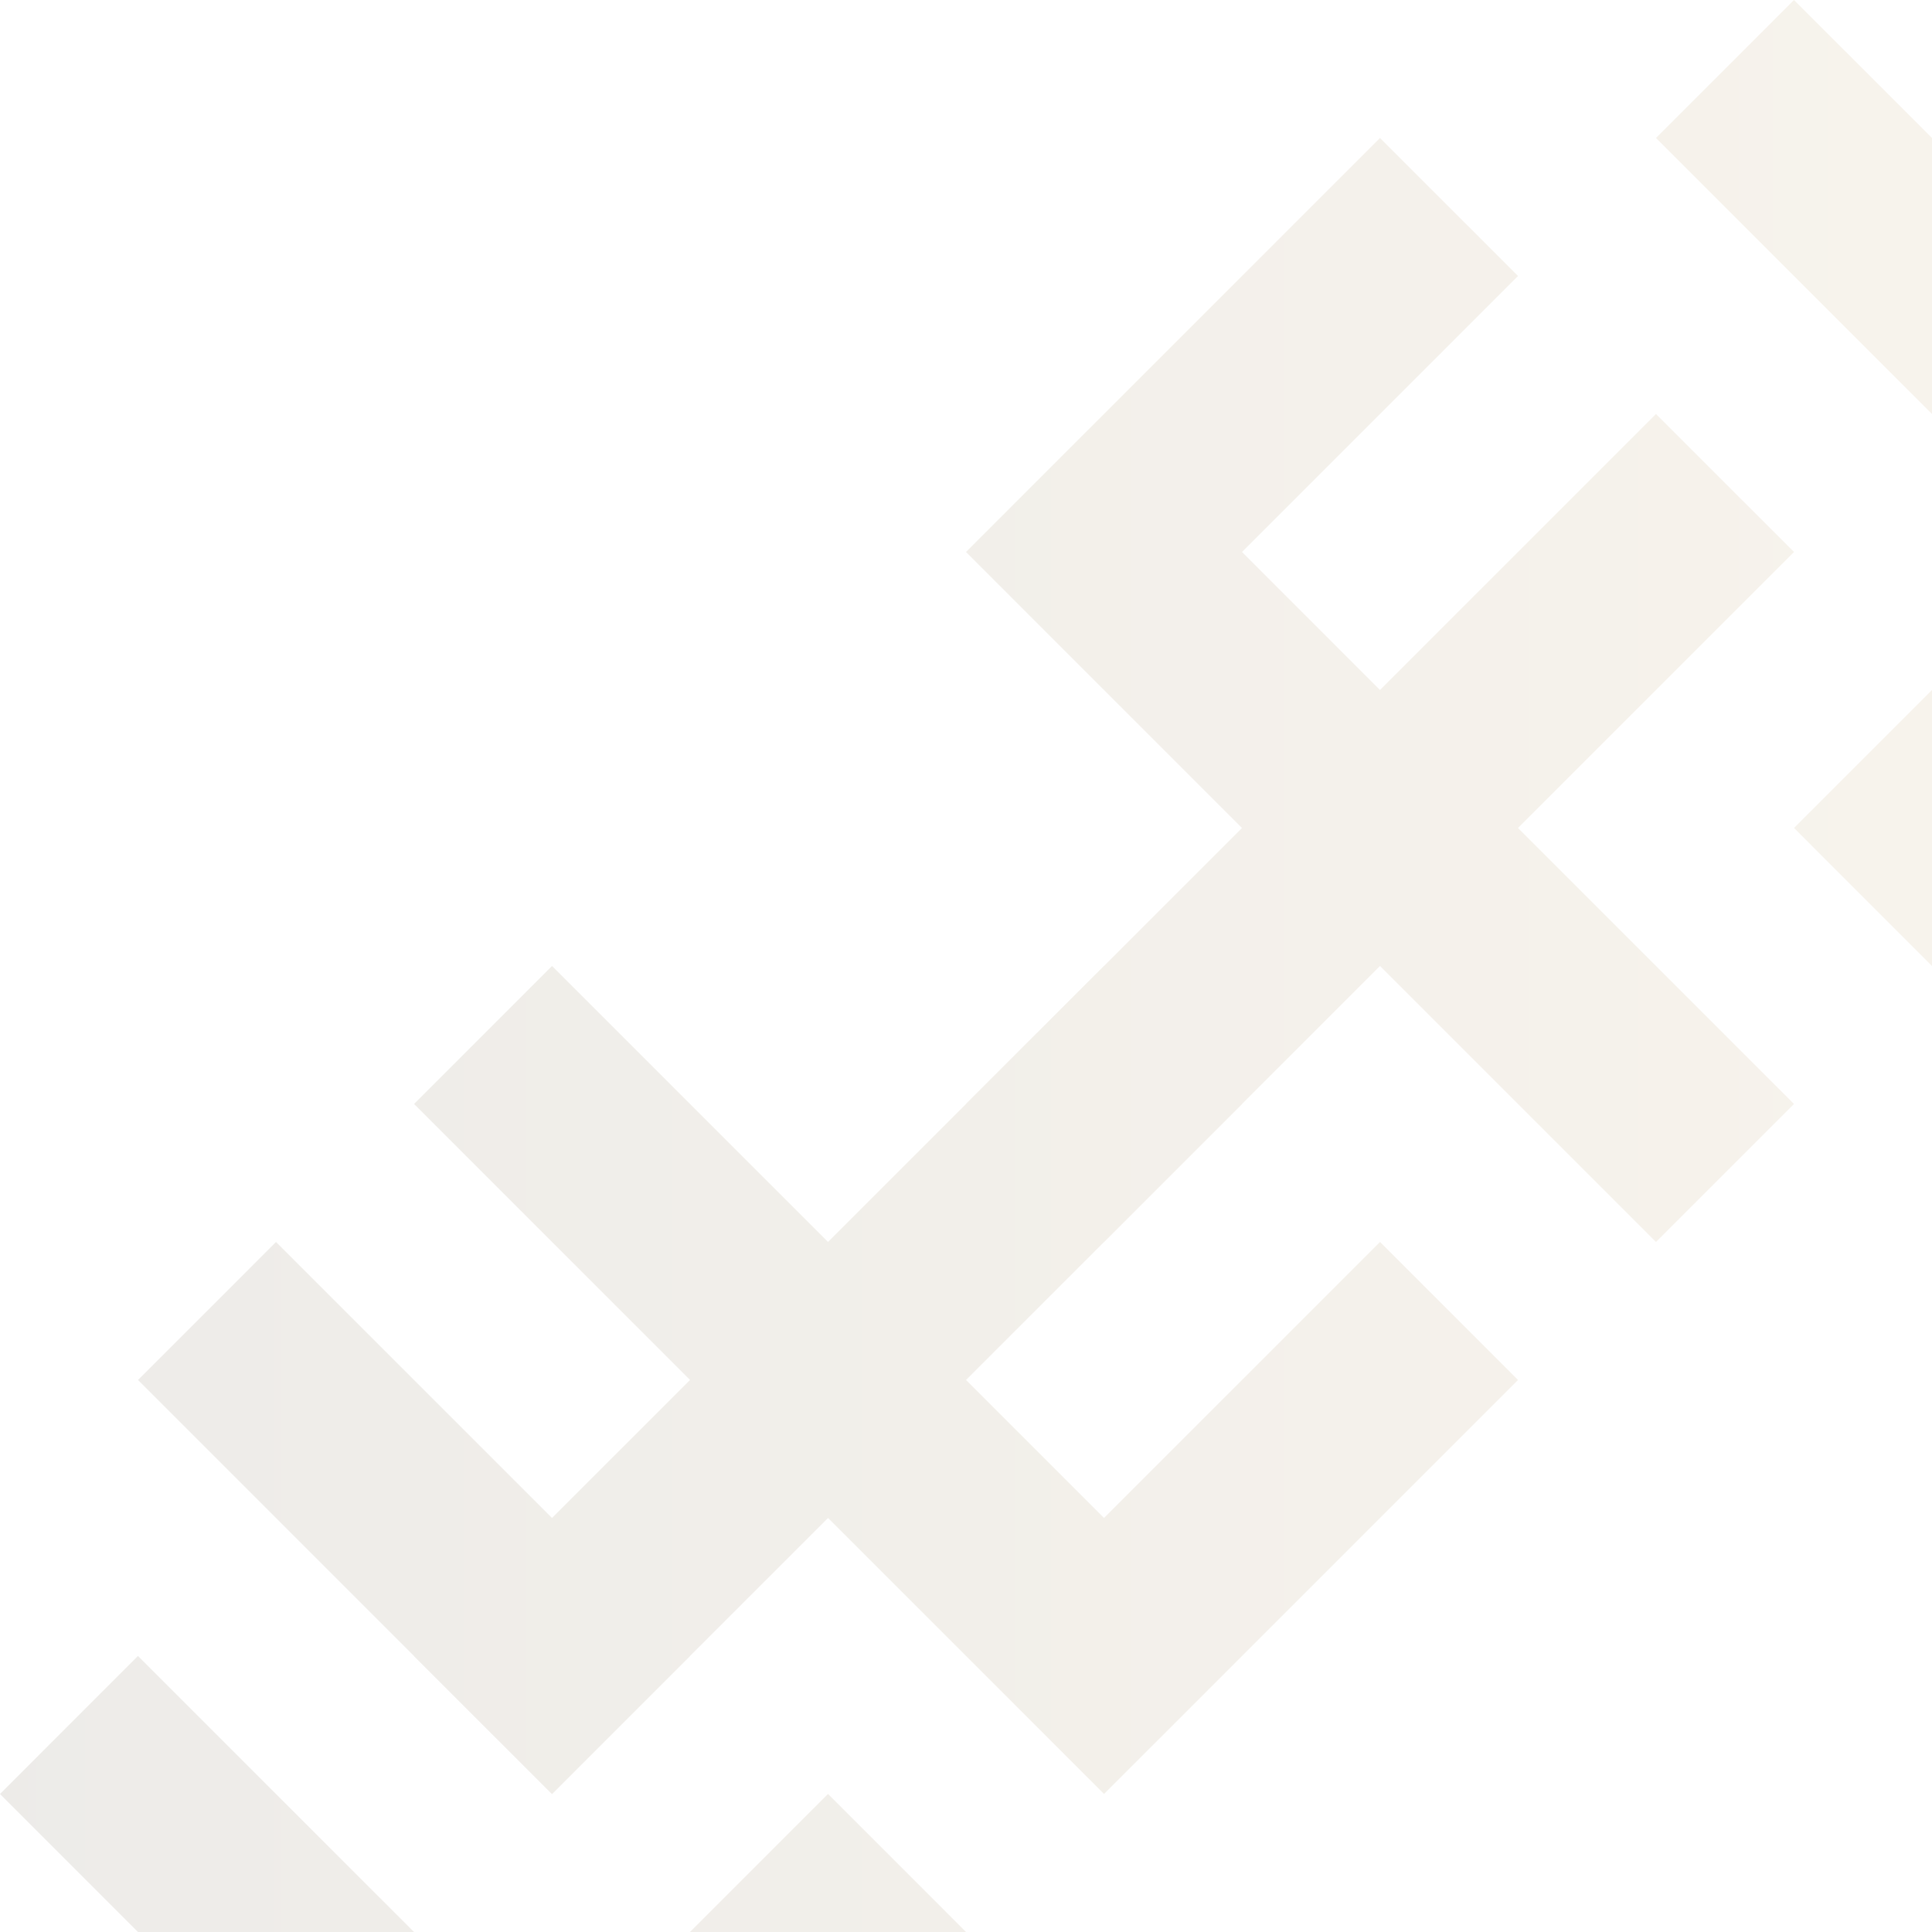 <svg width="160" height="160" viewBox="0 0 160 160" fill="none" xmlns="http://www.w3.org/2000/svg">
<g opacity="0.1">
<path d="M114.286 194.286L148.571 228.571L125.714 251.428L148.571 274.285L137.143 285.714L114.286 262.857L91.429 285.714L80 274.285L102.857 251.428L80 228.571L91.429 217.143L114.286 240L125.714 228.571L102.857 205.714L114.286 194.286Z" fill="url(#paint0_linear_292_142)"/>
<path d="M11.431 205.714L45.716 239.999L68.573 217.142L91.43 239.999L102.859 228.571L80.002 205.714L102.859 182.857L91.43 171.428L68.573 194.285L45.716 171.428L34.288 182.857L57.145 205.714L45.716 217.142L22.859 194.285L11.431 205.714Z" fill="url(#paint1_linear_292_142)"/>
<path d="M102.856 297.141L137.141 262.856L148.57 274.284L114.284 308.57L102.856 297.141Z" fill="url(#paint2_linear_292_142)"/>
<path d="M148.571 251.428L160 240L171.428 251.428L160 262.857L148.571 251.428Z" fill="url(#paint3_linear_292_142)"/>
<path d="M205.713 125.713L171.428 91.427L194.285 68.57L171.428 45.713L182.856 34.285L205.713 57.142L228.57 34.285L239.999 45.713L217.142 68.57L239.999 91.427L228.57 102.856L205.713 79.999L194.285 91.427L217.142 114.284L205.713 125.713Z" fill="url(#paint4_linear_292_142)"/>
<path d="M308.571 114.285L274.285 79.999L251.428 102.856L228.571 79.999L217.143 91.428L240 114.285L217.143 137.142L228.571 148.57L251.428 125.713L274.285 148.57L285.714 137.142L262.857 114.285L274.285 102.856L297.142 125.713L308.571 114.285Z" fill="url(#paint5_linear_292_142)"/>
<path d="M217.143 22.857L182.858 57.143L171.429 45.714L205.715 11.429L217.143 22.857Z" fill="url(#paint6_linear_292_142)"/>
<path d="M171.428 68.57L159.999 79.999L148.571 68.57L159.999 57.142L171.428 68.57Z" fill="url(#paint7_linear_292_142)"/>
<path d="M125.717 114.284L91.431 148.569L68.574 125.712L45.717 148.569L34.288 137.141L57.145 114.284L34.288 91.427L45.717 79.999L68.574 102.855L91.431 79.999L102.86 91.427L80.002 114.284L91.431 125.712L114.288 102.855L125.717 114.284Z" fill="url(#paint8_linear_292_142)"/>
<path d="M194.286 205.713L228.571 171.427L251.428 194.284L274.285 171.427L285.714 182.856L262.857 205.713L285.714 228.57L274.285 239.998L251.428 217.141L228.571 239.998L217.143 228.57L240 205.713L228.571 194.284L205.714 217.141L194.286 205.713Z" fill="url(#paint9_linear_292_142)"/>
<path d="M68.574 148.569L80.002 159.998L68.574 171.426L57.145 159.998L68.574 148.569Z" fill="url(#paint10_linear_292_142)"/>
<path d="M114.285 11.428L79.999 45.713L102.857 68.57L79.999 91.427L91.428 102.856L114.285 79.999L137.142 102.856L148.571 91.427L125.714 68.57L148.571 45.713L137.142 34.285L114.285 57.142L102.857 45.713L125.714 22.856L114.285 11.428Z" fill="url(#paint11_linear_292_142)"/>
<path d="M205.713 308.571L239.998 274.285L217.141 251.428L239.998 228.571L228.57 217.143L205.713 240L182.856 217.143L171.427 228.571L194.284 251.428L171.427 274.285L182.856 285.714L205.713 262.857L217.141 274.285L194.284 297.142L205.713 308.571Z" fill="url(#paint12_linear_292_142)"/>
<path d="M22.857 102.856L57.143 137.142L45.714 148.57L11.429 114.285L22.857 102.856Z" fill="url(#paint13_linear_292_142)"/>
<path d="M297.143 217.14L262.857 182.855L274.286 171.426L308.571 205.712L297.143 217.14Z" fill="url(#paint14_linear_292_142)"/>
<path d="M251.428 171.427L240 159.999L251.428 148.57L262.857 159.999L251.428 171.427Z" fill="url(#paint15_linear_292_142)"/>
<path d="M251.428 171.427L240 159.999L251.428 148.57L262.857 159.999L251.428 171.427Z" fill="url(#paint16_linear_292_142)"/>
<path d="M285.714 159.998L308.571 182.855L320 171.427L308.571 159.998L320 148.57L308.571 137.141L285.714 159.998Z" fill="url(#paint17_linear_292_142)"/>
<path d="M160 285.713L137.143 308.57L148.572 319.998L160 308.57L171.429 319.998L182.857 308.57L160 285.713Z" fill="url(#paint18_linear_292_142)"/>
<path d="M34.286 159.998L11.428 137.141L-1.52588e-05 148.57L11.428 159.998L-1.52588e-05 171.427L11.428 182.855L34.286 159.998Z" fill="url(#paint19_linear_292_142)"/>
<path d="M160 34.285L182.857 11.428L171.429 0L160 11.428L148.571 0L137.143 11.428L160 34.285Z" fill="url(#paint20_linear_292_142)"/>
</g>
<defs>
<linearGradient id="paint0_linear_292_142" x1="160" y1="159.999" x2="-2.31896e-05" y2="159.999" gradientUnits="userSpaceOnUse">
<stop stop-color="#AE863C"/>
<stop offset="1" stop-color="#483719"/>
</linearGradient>
<linearGradient id="paint1_linear_292_142" x1="160" y1="159.999" x2="-2.31896e-05" y2="159.999" gradientUnits="userSpaceOnUse">
<stop stop-color="#AE863C"/>
<stop offset="1" stop-color="#483719"/>
</linearGradient>
<linearGradient id="paint2_linear_292_142" x1="160" y1="159.999" x2="-2.31896e-05" y2="159.999" gradientUnits="userSpaceOnUse">
<stop stop-color="#AE863C"/>
<stop offset="1" stop-color="#483719"/>
</linearGradient>
<linearGradient id="paint3_linear_292_142" x1="160" y1="159.999" x2="-2.31896e-05" y2="159.999" gradientUnits="userSpaceOnUse">
<stop stop-color="#AE863C"/>
<stop offset="1" stop-color="#483719"/>
</linearGradient>
<linearGradient id="paint4_linear_292_142" x1="160" y1="159.999" x2="-2.31896e-05" y2="159.999" gradientUnits="userSpaceOnUse">
<stop stop-color="#AE863C"/>
<stop offset="1" stop-color="#483719"/>
</linearGradient>
<linearGradient id="paint5_linear_292_142" x1="160" y1="159.999" x2="-2.31896e-05" y2="159.999" gradientUnits="userSpaceOnUse">
<stop stop-color="#AE863C"/>
<stop offset="1" stop-color="#483719"/>
</linearGradient>
<linearGradient id="paint6_linear_292_142" x1="160" y1="159.999" x2="-2.31896e-05" y2="159.999" gradientUnits="userSpaceOnUse">
<stop stop-color="#AE863C"/>
<stop offset="1" stop-color="#483719"/>
</linearGradient>
<linearGradient id="paint7_linear_292_142" x1="160" y1="159.999" x2="-2.31896e-05" y2="159.999" gradientUnits="userSpaceOnUse">
<stop stop-color="#AE863C"/>
<stop offset="1" stop-color="#483719"/>
</linearGradient>
<linearGradient id="paint8_linear_292_142" x1="160" y1="159.999" x2="-2.31896e-05" y2="159.999" gradientUnits="userSpaceOnUse">
<stop stop-color="#AE863C"/>
<stop offset="1" stop-color="#483719"/>
</linearGradient>
<linearGradient id="paint9_linear_292_142" x1="160" y1="159.999" x2="-2.31896e-05" y2="159.999" gradientUnits="userSpaceOnUse">
<stop stop-color="#AE863C"/>
<stop offset="1" stop-color="#483719"/>
</linearGradient>
<linearGradient id="paint10_linear_292_142" x1="160" y1="159.999" x2="-2.31896e-05" y2="159.999" gradientUnits="userSpaceOnUse">
<stop stop-color="#AE863C"/>
<stop offset="1" stop-color="#483719"/>
</linearGradient>
<linearGradient id="paint11_linear_292_142" x1="160" y1="159.999" x2="-2.31896e-05" y2="159.999" gradientUnits="userSpaceOnUse">
<stop stop-color="#AE863C"/>
<stop offset="1" stop-color="#483719"/>
</linearGradient>
<linearGradient id="paint12_linear_292_142" x1="160" y1="159.999" x2="-2.31896e-05" y2="159.999" gradientUnits="userSpaceOnUse">
<stop stop-color="#AE863C"/>
<stop offset="1" stop-color="#483719"/>
</linearGradient>
<linearGradient id="paint13_linear_292_142" x1="160" y1="159.999" x2="-2.31896e-05" y2="159.999" gradientUnits="userSpaceOnUse">
<stop stop-color="#AE863C"/>
<stop offset="1" stop-color="#483719"/>
</linearGradient>
<linearGradient id="paint14_linear_292_142" x1="160" y1="159.999" x2="-2.31896e-05" y2="159.999" gradientUnits="userSpaceOnUse">
<stop stop-color="#AE863C"/>
<stop offset="1" stop-color="#483719"/>
</linearGradient>
<linearGradient id="paint15_linear_292_142" x1="160" y1="159.999" x2="-2.31896e-05" y2="159.999" gradientUnits="userSpaceOnUse">
<stop stop-color="#AE863C"/>
<stop offset="1" stop-color="#483719"/>
</linearGradient>
<linearGradient id="paint16_linear_292_142" x1="160" y1="159.999" x2="-2.31896e-05" y2="159.999" gradientUnits="userSpaceOnUse">
<stop stop-color="#AE863C"/>
<stop offset="1" stop-color="#483719"/>
</linearGradient>
<linearGradient id="paint17_linear_292_142" x1="160" y1="159.999" x2="-2.31896e-05" y2="159.999" gradientUnits="userSpaceOnUse">
<stop stop-color="#AE863C"/>
<stop offset="1" stop-color="#483719"/>
</linearGradient>
<linearGradient id="paint18_linear_292_142" x1="160" y1="159.999" x2="-2.31896e-05" y2="159.999" gradientUnits="userSpaceOnUse">
<stop stop-color="#AE863C"/>
<stop offset="1" stop-color="#483719"/>
</linearGradient>
<linearGradient id="paint19_linear_292_142" x1="160" y1="159.999" x2="-2.31896e-05" y2="159.999" gradientUnits="userSpaceOnUse">
<stop stop-color="#AE863C"/>
<stop offset="1" stop-color="#483719"/>
</linearGradient>
<linearGradient id="paint20_linear_292_142" x1="160" y1="159.999" x2="-2.31896e-05" y2="159.999" gradientUnits="userSpaceOnUse">
<stop stop-color="#AE863C"/>
<stop offset="1" stop-color="#483719"/>
</linearGradient>
</defs>
</svg>
